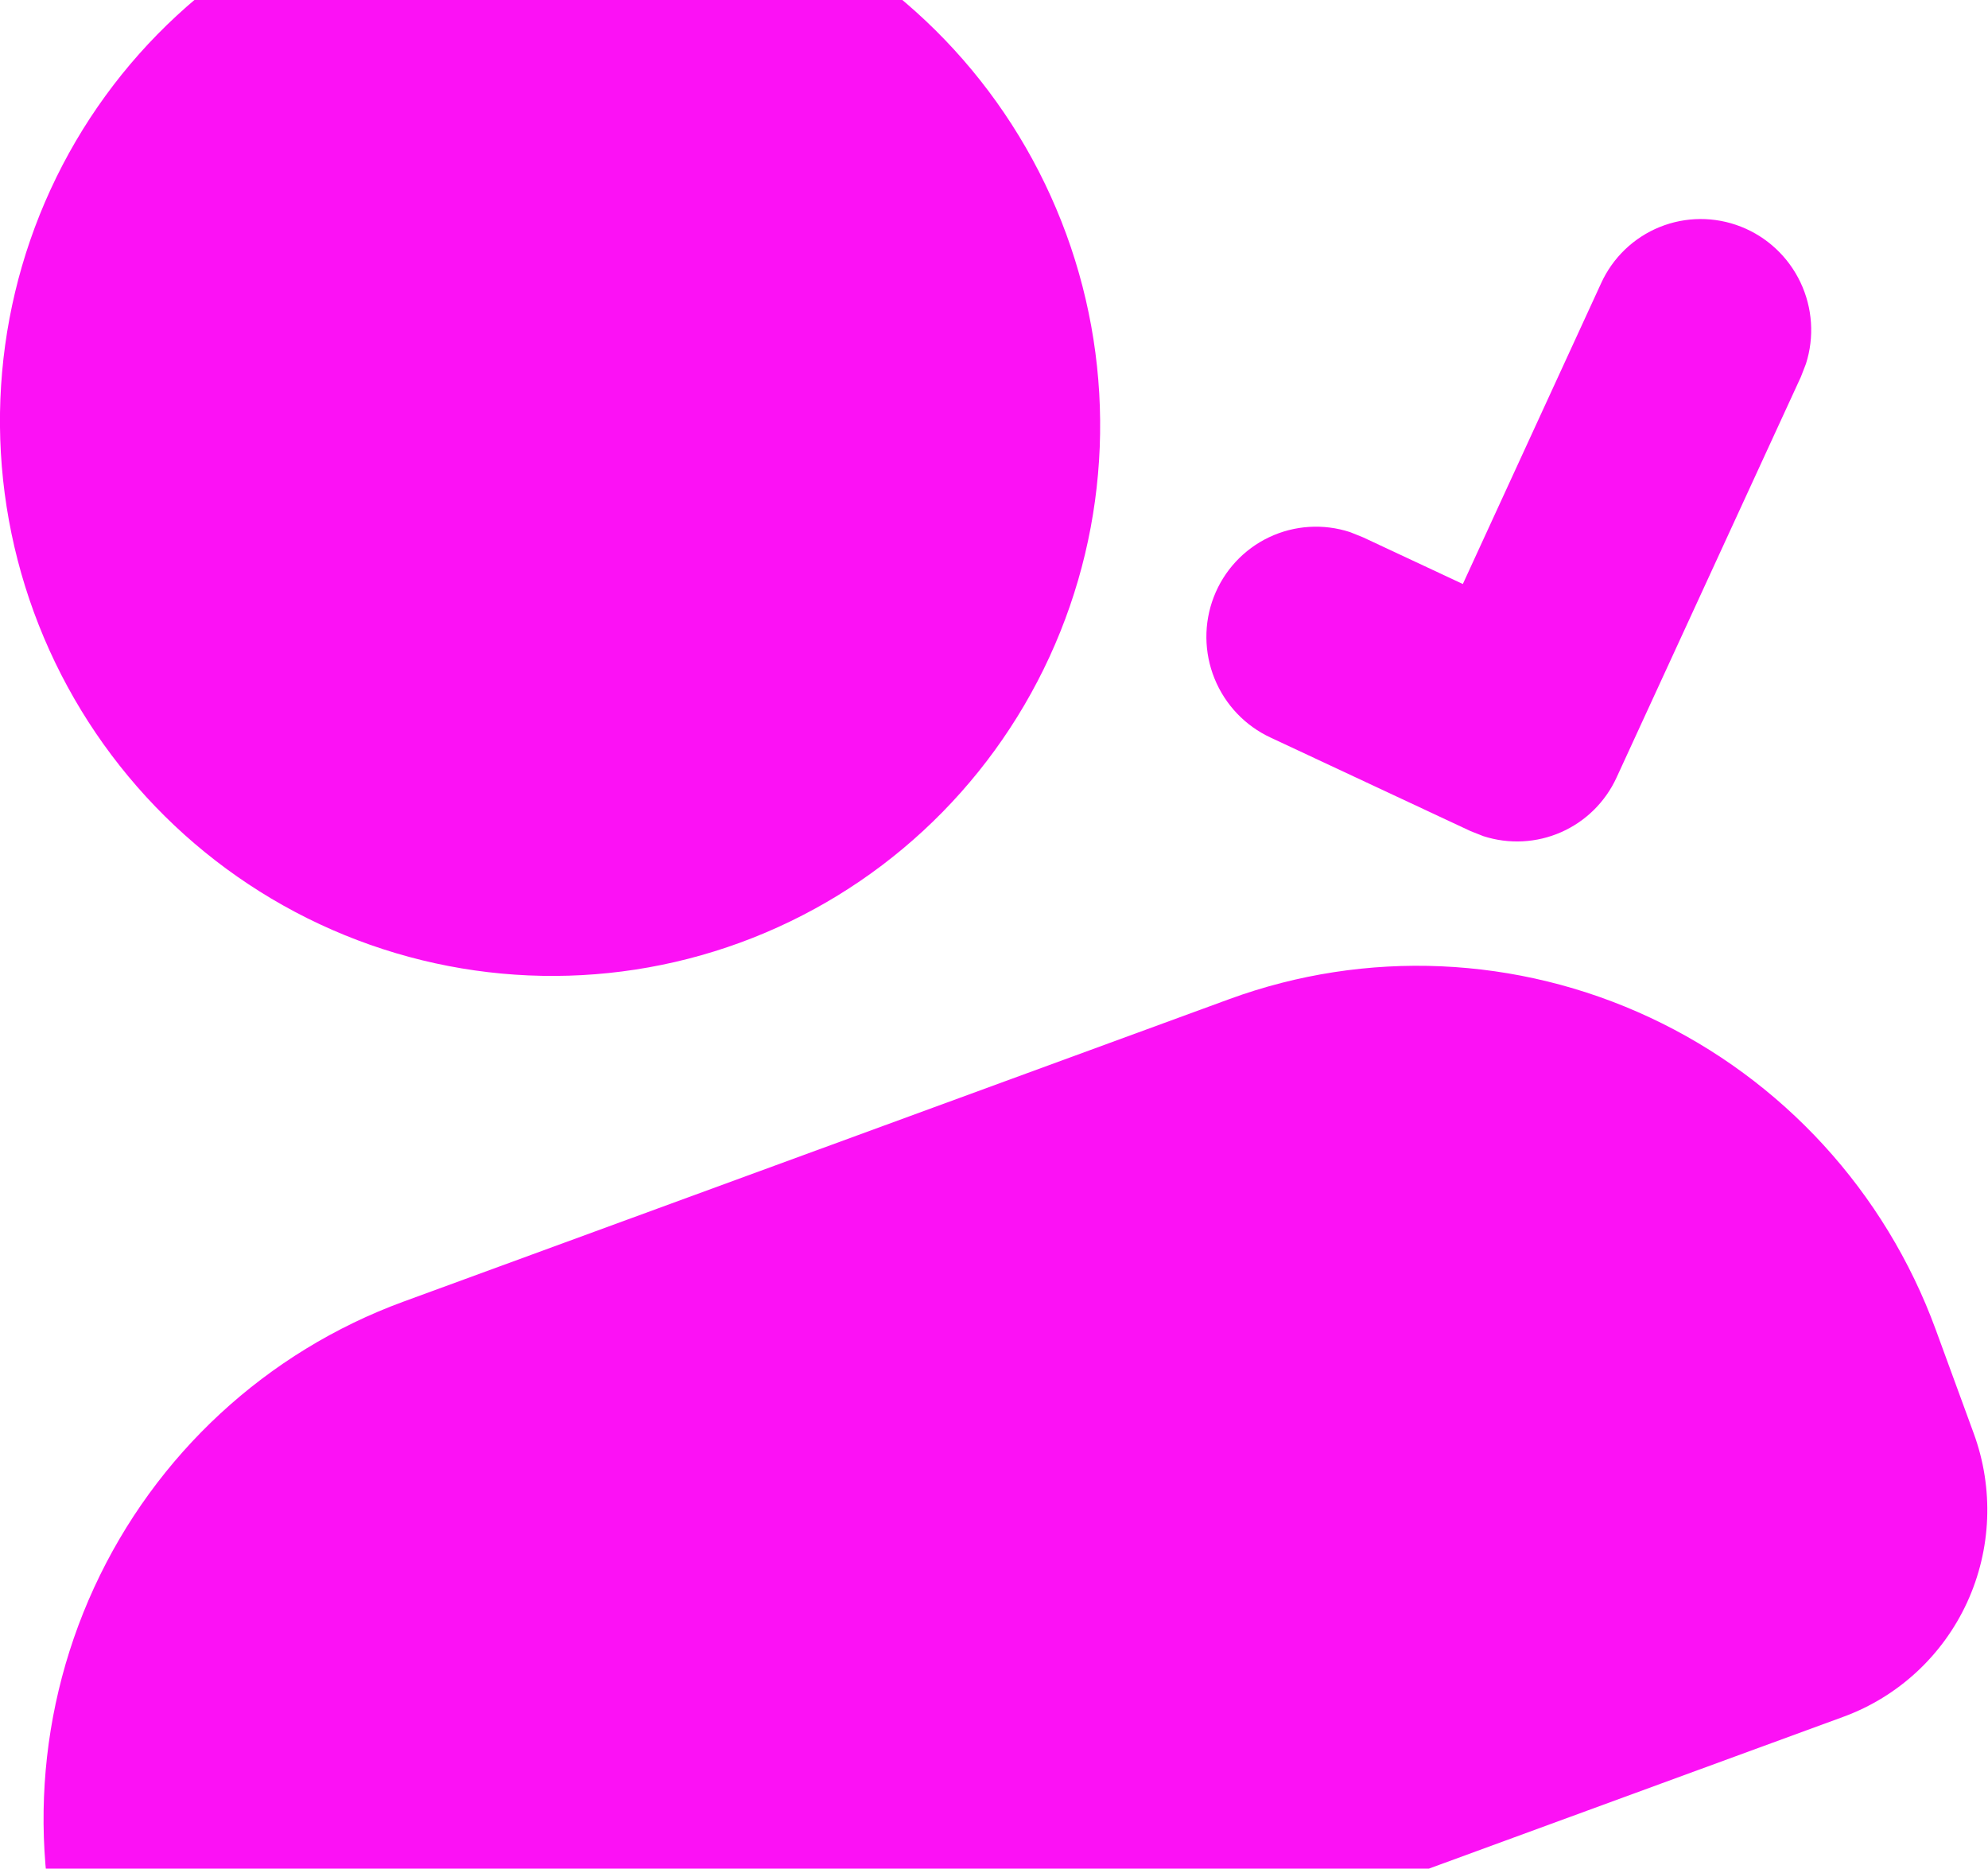 <svg width="216" height="203" viewBox="0 0 216 203" fill="none" xmlns="http://www.w3.org/2000/svg">
<path d="M133.566 108.54C148.44 103.092 164.883 103.813 179.276 110.544C193.67 117.275 204.835 129.465 210.317 144.431L214.45 155.718C216.643 161.704 216.382 168.311 213.726 174.085C211.069 179.859 206.234 184.327 200.285 186.506L43.254 244.019C37.304 246.198 30.727 245.91 24.97 243.217C19.212 240.525 14.746 235.649 12.553 229.662L8.42 218.376C2.938 203.41 3.59 186.892 10.231 172.457C16.873 158.022 28.96 146.852 43.834 141.404L133.566 108.54ZM173.959 30.782C175.224 27.998 177.501 25.81 180.326 24.665C183.15 23.52 186.307 23.505 189.151 24.622C191.996 25.739 194.311 27.905 195.625 30.676C196.939 33.446 197.151 36.612 196.218 39.526L195.669 40.943L175.638 84.478C174.418 87.129 172.276 89.237 169.613 90.408C166.951 91.579 163.95 91.732 161.175 90.838L159.778 90.287L138.073 80.137C135.298 78.855 133.111 76.558 131.96 73.716C130.809 70.874 130.781 67.701 131.881 64.848C132.982 61.995 135.128 59.677 137.88 58.368C140.633 57.059 143.783 56.858 146.687 57.807L148.088 58.369L158.941 63.444L173.959 30.782ZM39.097 -10.463C53.971 -15.911 70.413 -15.19 84.807 -8.459C99.201 -1.728 110.366 10.461 115.848 25.428C121.329 40.394 120.677 56.912 114.036 71.347C107.394 85.782 95.307 96.952 80.433 102.4C65.559 107.847 49.117 107.126 34.723 100.395C20.33 93.664 9.164 81.475 3.682 66.508C-1.799 51.542 -1.147 35.024 5.494 20.589C12.136 6.154 24.223 -5.016 39.097 -10.463Z" fill="#FC11F5"/>
</svg>

